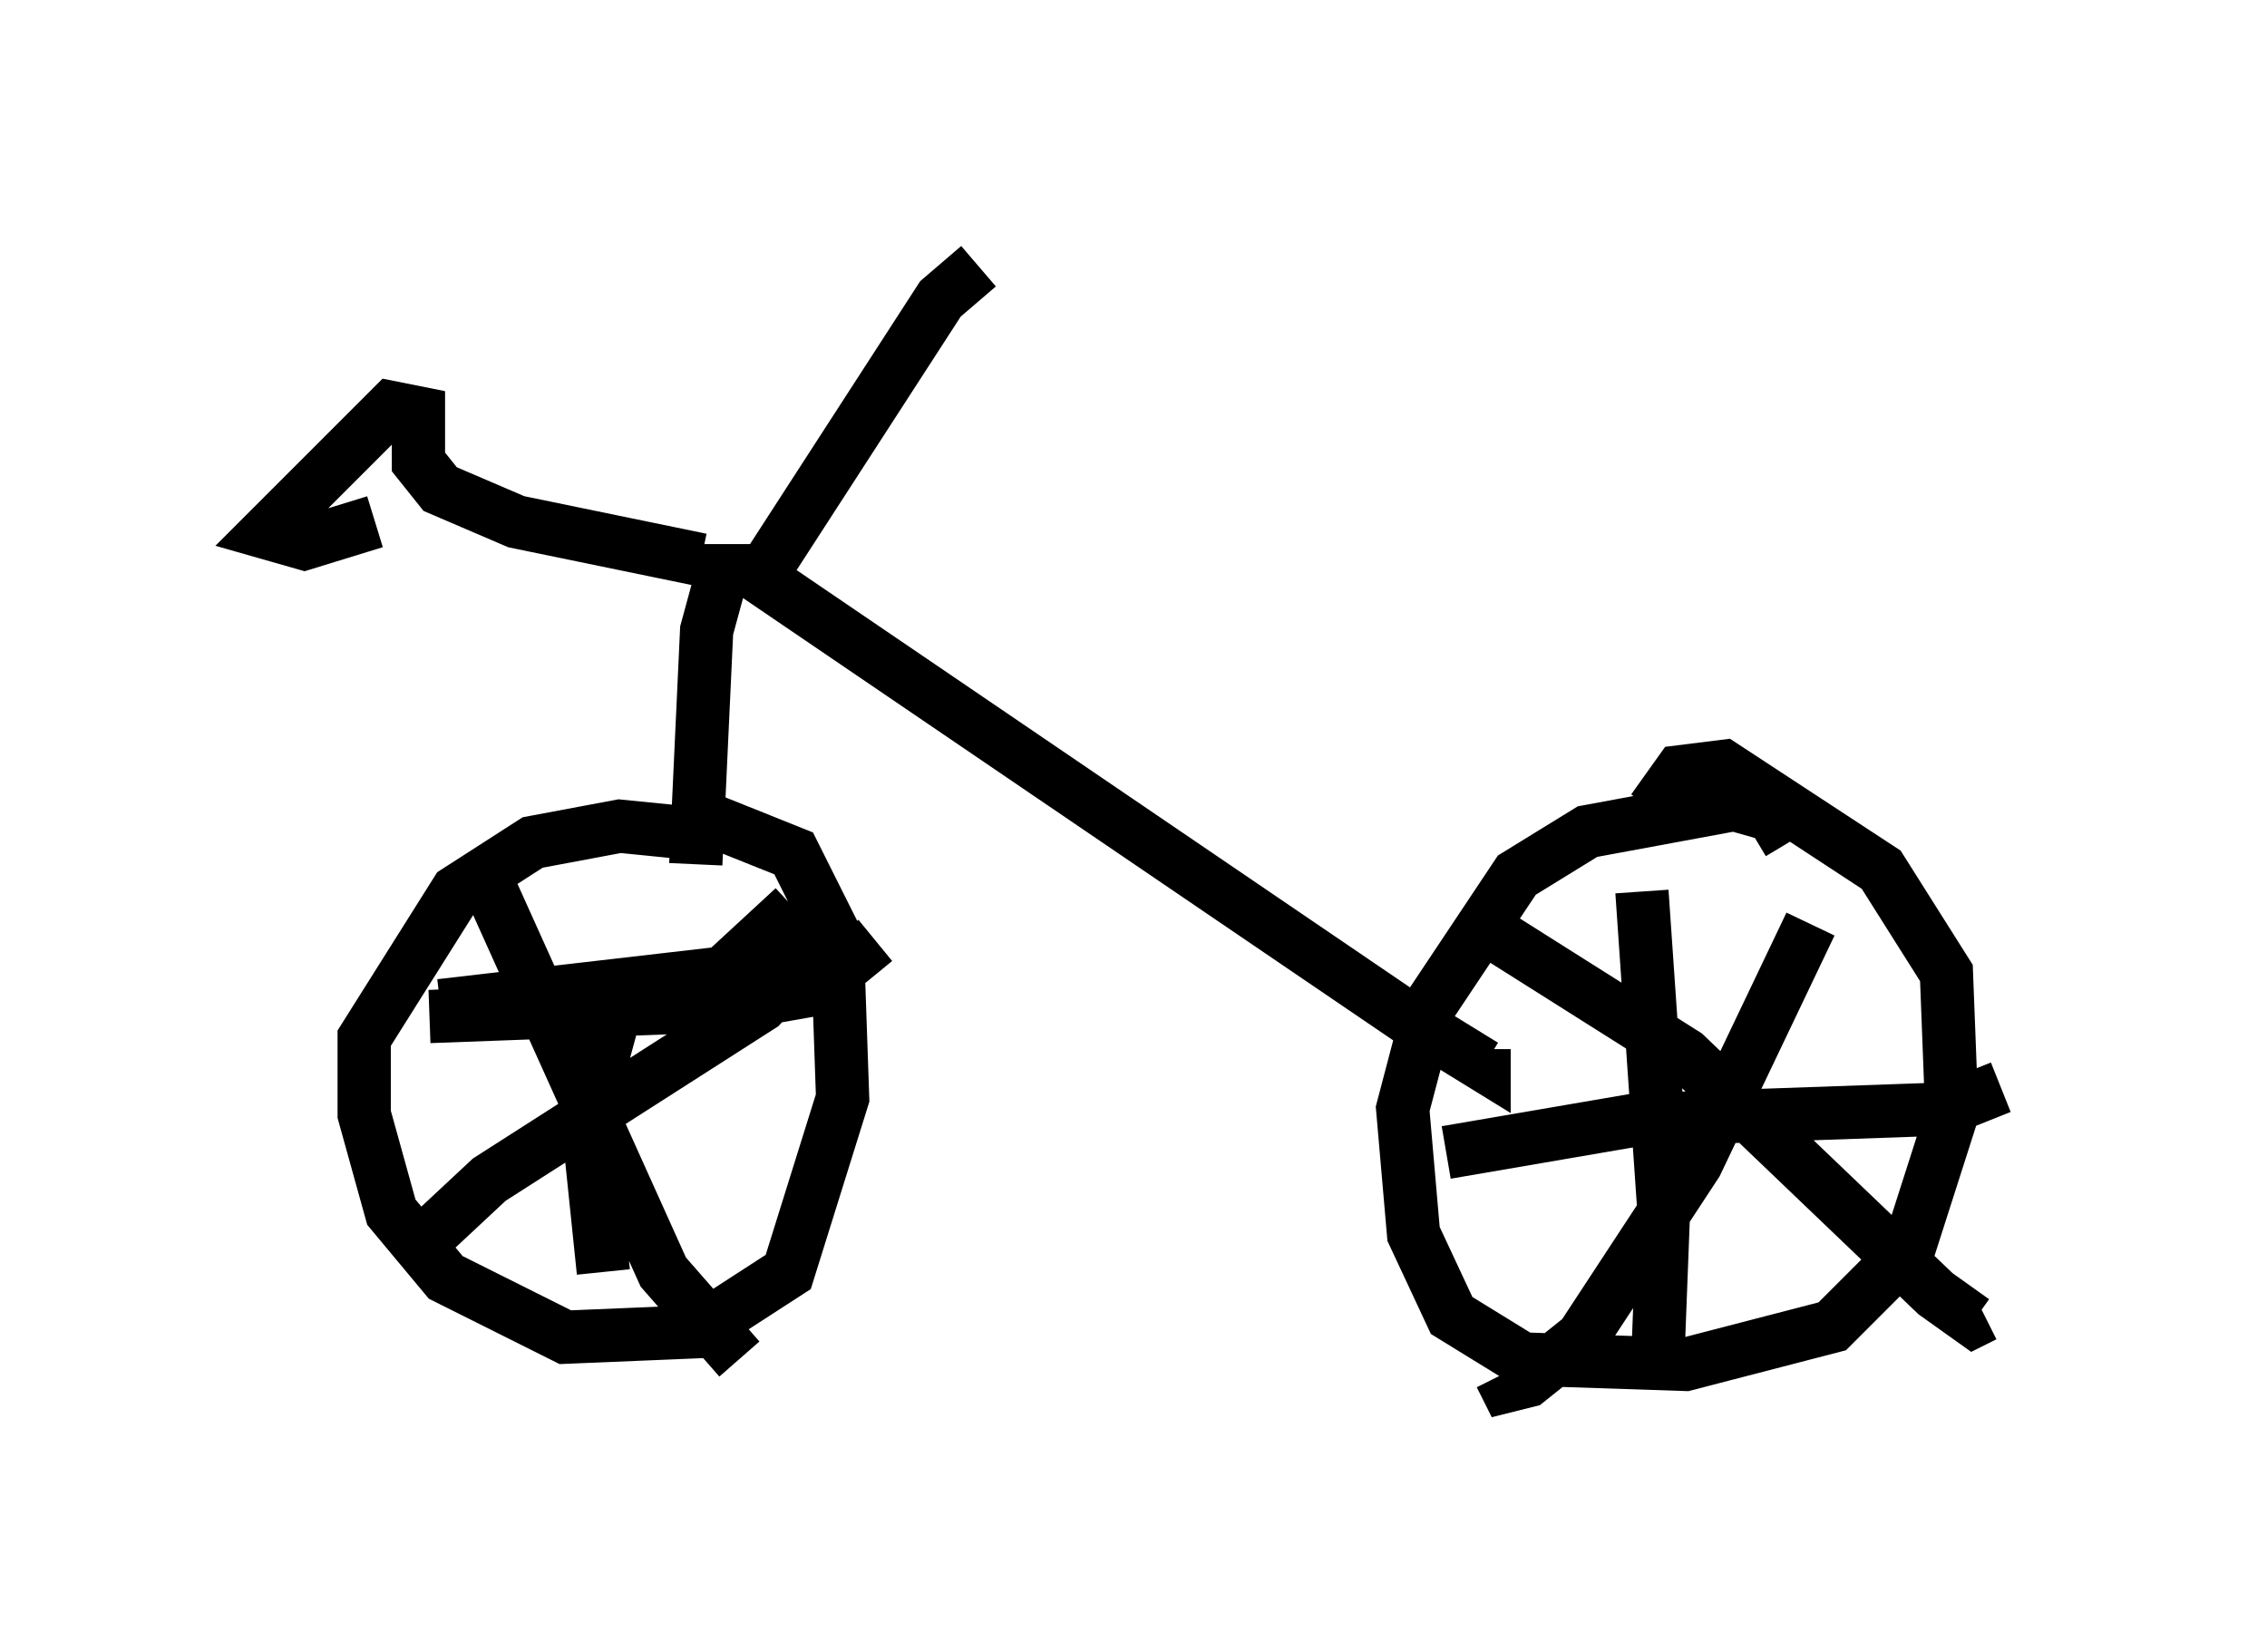 <?xml version="1.0" encoding="utf-8" ?>
<svg baseProfile="full" height="31.029" version="1.1" width="42.565" xmlns="http://www.w3.org/2000/svg" xmlns:ev="http://www.w3.org/2001/xml-events" xmlns:xlink="http://www.w3.org/1999/xlink"><defs /><rect fill="white" height="31.029" width="42.565" x="0" y="0" /><path d="M13.575, 16.433 m-0.919, -0.817 l-1.021, -0.102 -1.633, 0.306 l-1.429, 0.919 -1.735, 2.756 l0.0, 1.429 0.51, 1.838 l1.021, 1.225 2.246, 1.123 l2.45, -0.102 1.735, -1.123 l1.021, -3.267 -0.102, -2.96 l-0.817, -1.633 -1.531, -0.613 m20.213, 0.408 l-0.306, -0.51 -0.715, -0.204 l-2.756, 0.51 -1.327, 0.817 l-1.633, 2.45 -0.51, 1.94 l0.204, 2.348 0.715, 1.531 l1.327, 0.817 3.063, 0.102 l2.756, -0.715 1.429, -1.429 l0.817, -2.552 -0.102, -2.654 l-1.225, -1.94 -2.96, -1.94 l-0.817, 0.102 -0.51, 0.715 m-3.267, 2.144 l3.879, 2.45 4.696, 4.492 l0.715, 0.51 0.204, -0.102 m-3.267, -7.35 l-2.144, 4.492 -2.144, 3.267 l-1.021, 0.817 -0.408, 0.102 l-0.102, -0.204 m-1.021, -4.185 l3.573, -0.613 5.819, -0.204 l1.021, -0.408 m-6.738, -3.675 l0.408, 5.921 -0.102, 2.654 m-21.948, -8.677 l3.267, 7.248 1.429, 1.633 m-6.227, -1.94 l1.531, -1.429 5.104, -3.267 l1.327, -1.429 m-7.554, 1.633 l5.513, -0.204 1.735, -0.306 l1.123, -0.919 m-8.167, 1.225 l5.308, -0.613 1.327, -1.225 m-3.267, 1.633 l-0.613, 2.246 0.306, 2.96 m1.735, -7.656 l0.204, -4.39 0.306, -1.123 l0.51, 0.0 12.454, 8.473 l1.327, 0.817 0.0, -0.306 m-14.7, -9.188 l-3.471, -0.715 -1.429, -0.613 l-0.408, -0.51 0.0, -0.919 l-0.51, -0.102 -2.348, 2.348 l0.715, 0.204 1.327, -0.408 m7.248, 1.021 l3.369, -5.206 0.715, -0.613 " fill="none" stroke="black" stroke-width="1" /></svg>